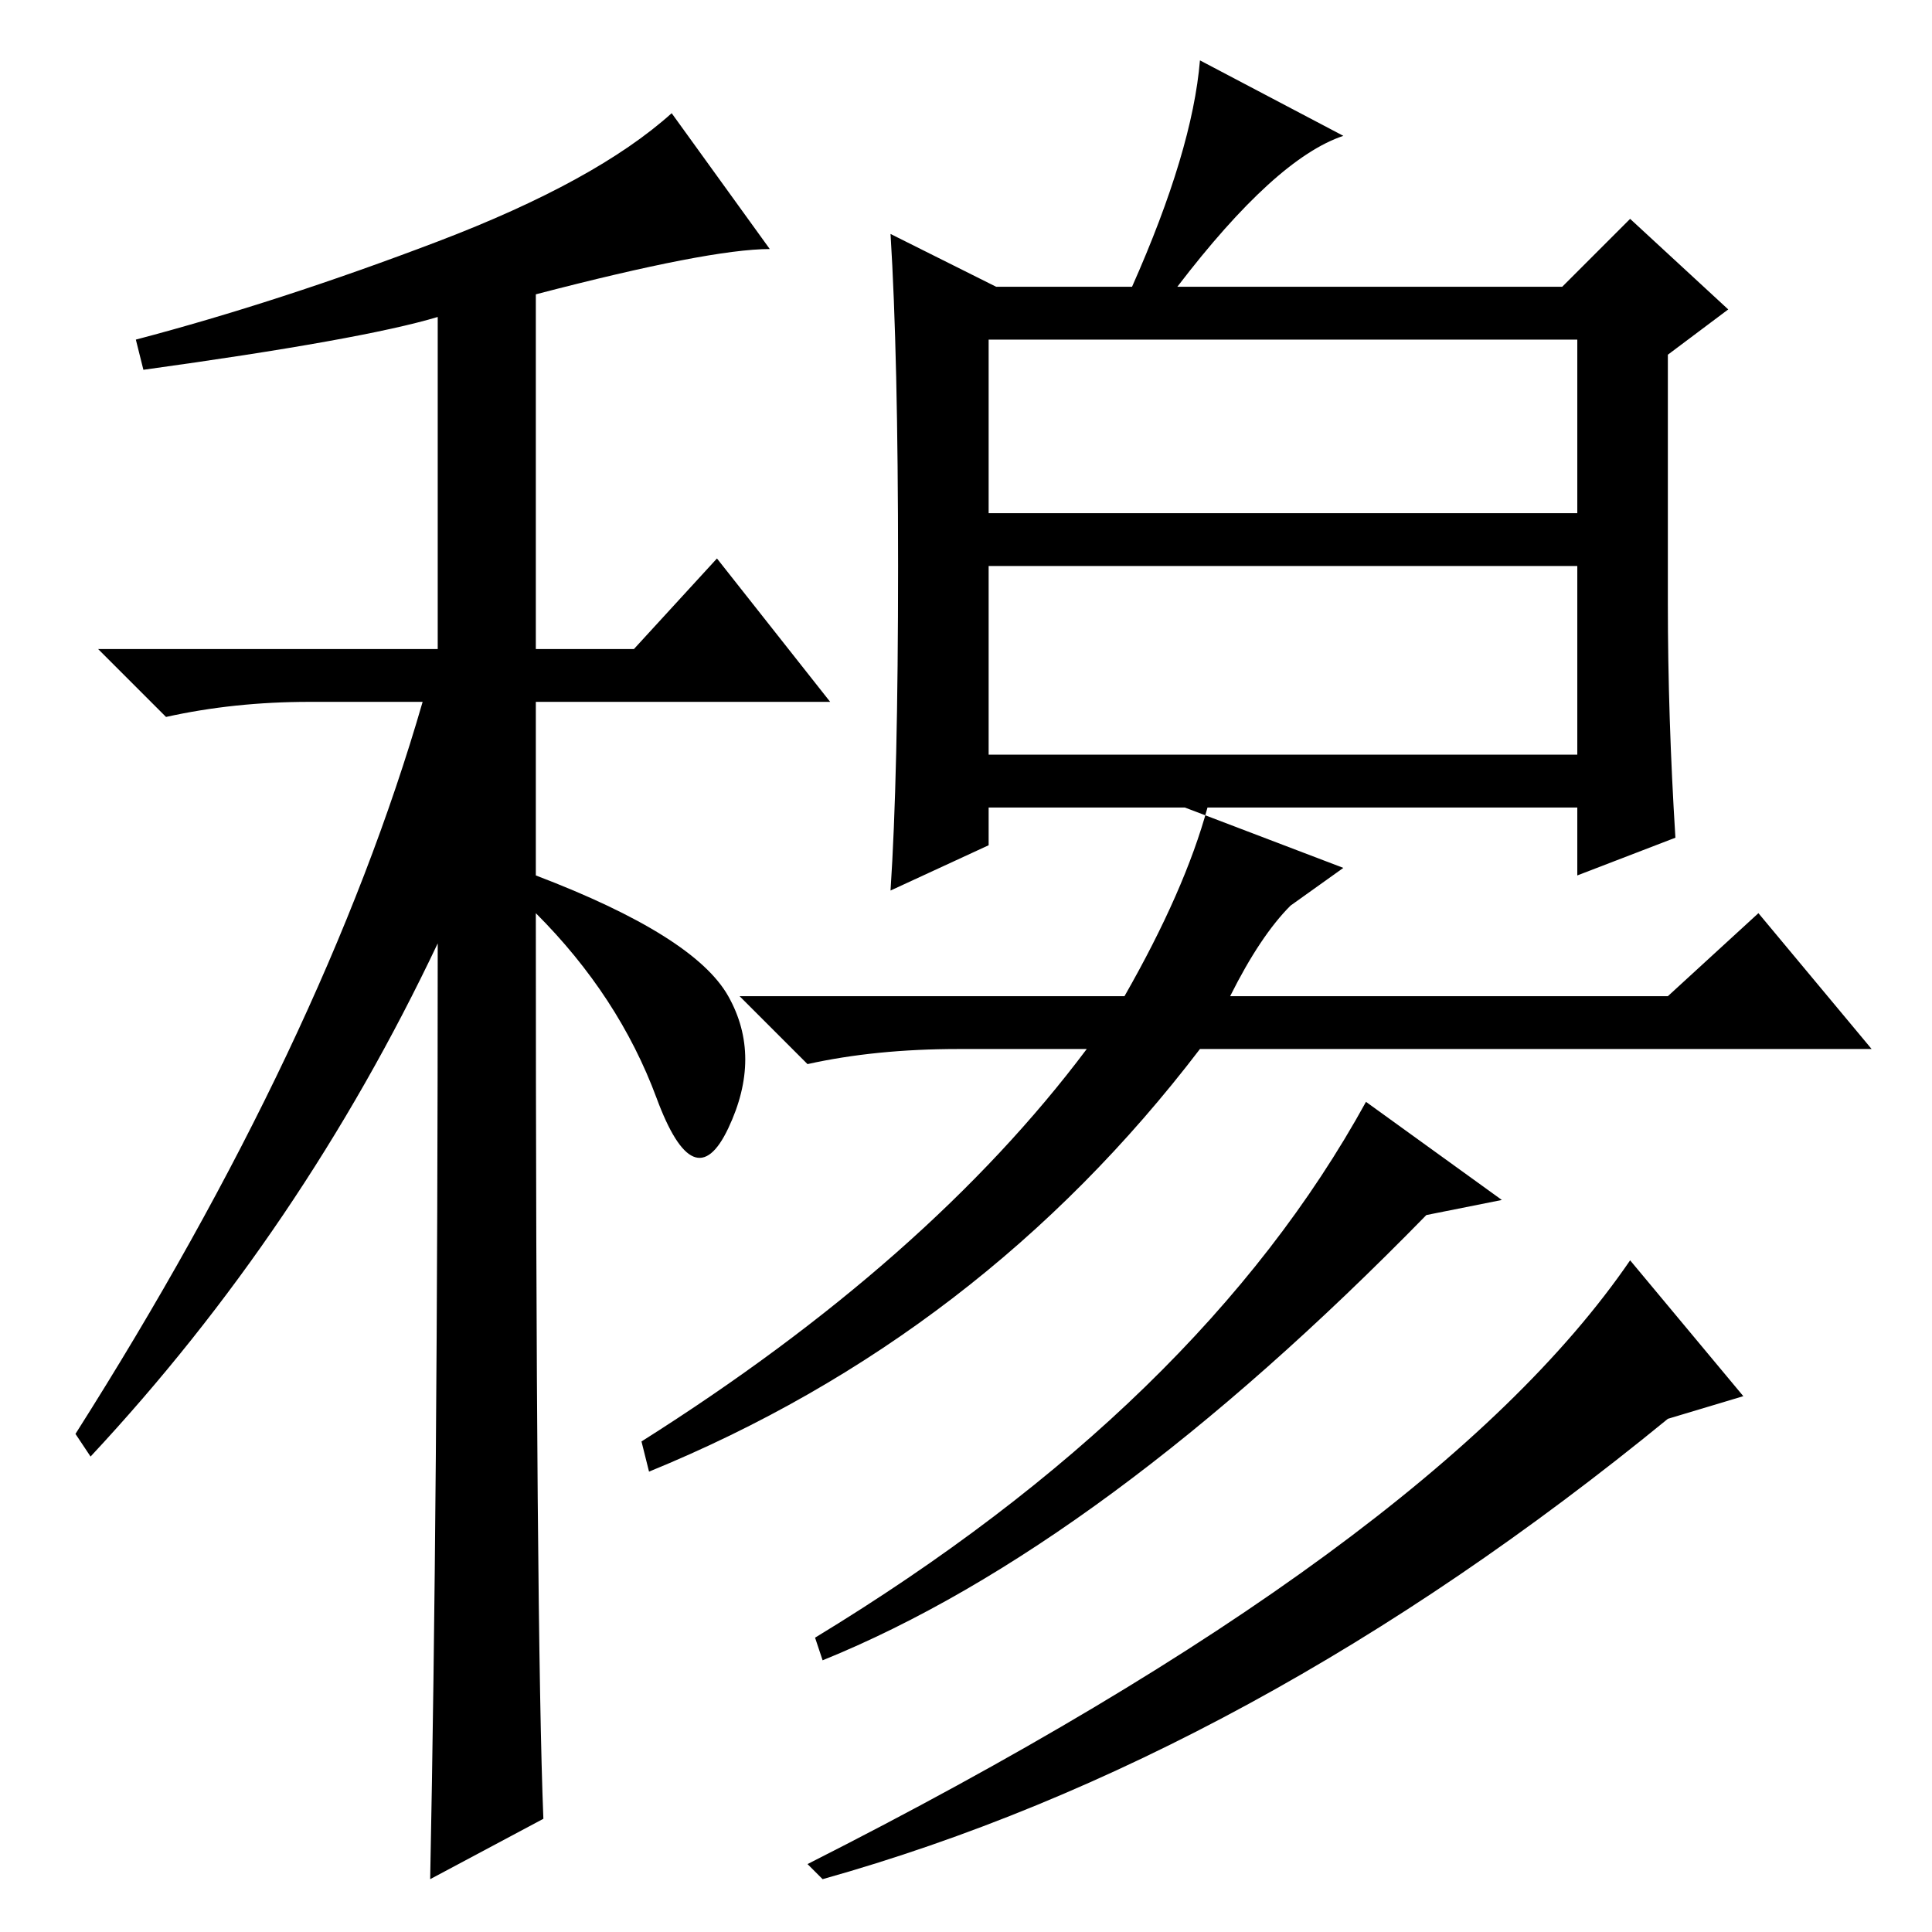 <?xml version="1.0" standalone="no"?>
<!DOCTYPE svg PUBLIC "-//W3C//DTD SVG 1.1//EN" "http://www.w3.org/Graphics/SVG/1.1/DTD/svg11.dtd" >
<svg xmlns="http://www.w3.org/2000/svg" xmlns:xlink="http://www.w3.org/1999/xlink" version="1.1" viewBox="0 -36 256 256">
  <g transform="matrix(1 0 0 -1 0 220)">
   <path fill="currentColor"
d="M19 207l-1 4q19 5 40 13t31 17l13 -18q-8 0 -31 -6v-47h13l11 12l15 -19h-39v-23q21 -8 25.5 -16t0 -17.5t-9.5 4t-16 24.5q0 -95 1 -120l-15 -8q1 50 1 124q-18 -38 -46 -68l-2 3q33 52 46 97h-15q-10 0 -19 -2l-9 9h45v44q-10 -3 -39 -7zM222 145l-13 -5v9h-52l21 -8
l-7 -5q-4 -4 -8 -12h58l12 11l15 -18h-89q-29 -38 -73 -56l-1 4q38 24 59 52h-17q-11 0 -20 -2l-9 9h51q8 14 11 25h-29v-5l-13 -6q1 15 1 43t-1 44l14 -7h18q8 18 9 30l19 -10q-9 -3 -22 -20h51l9 9l13 -12l-8 -6v-33q0 -15 1 -31zM131 188h78v23h-78v-23zM131 156h78v25
h-78v-25zM181 110l18 -13l-10 -2q-43 -44 -80 -59l-1 3q51 31 73 71zM216 89l15 -18l-10 -3q-55 -45 -112 -61l-2 2q83 42 109 80z" />
  </g>

</svg>
